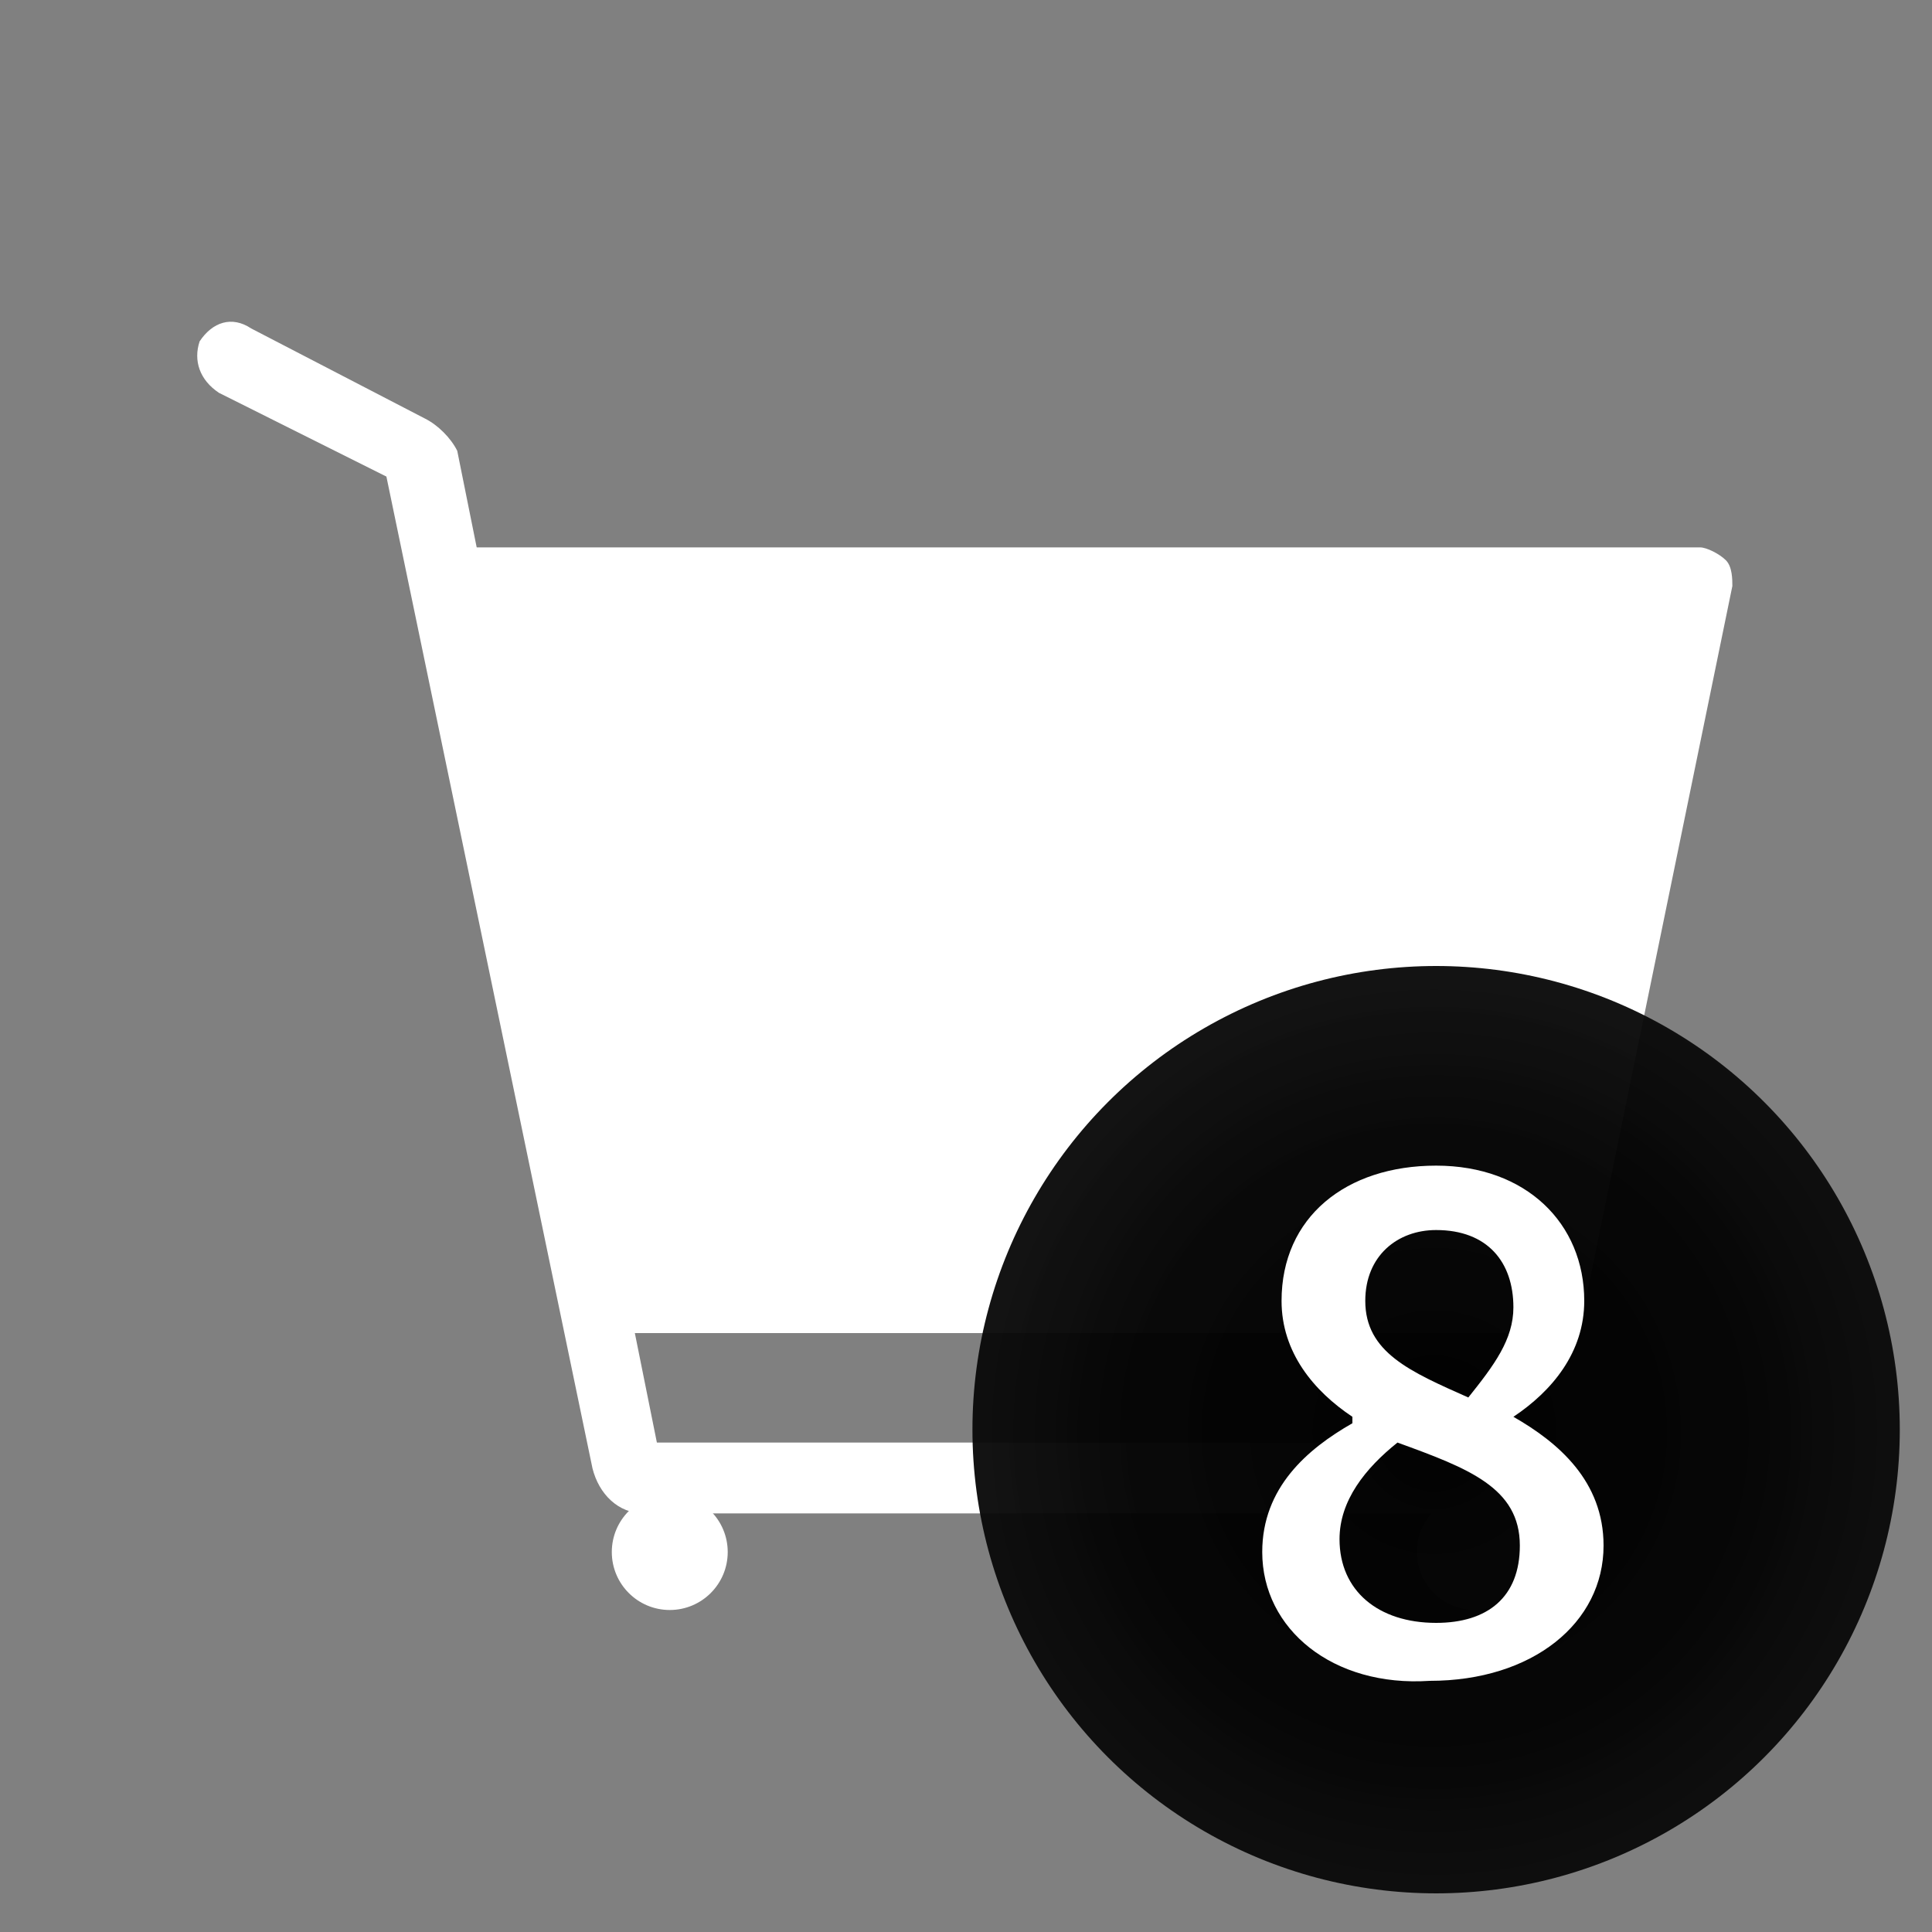 <?xml version="1.0" encoding="utf-8"?>
<!-- Generator: Adobe Illustrator 24.1.2, SVG Export Plug-In . SVG Version: 6.00 Build 0)  -->
<svg version="1.1" xmlns="http://www.w3.org/2000/svg" xmlns:xlink="http://www.w3.org/1999/xlink" x="0px" y="0px"
	 viewBox="0 0 30 30" style="enable-background:new 0 0 30 30;" xml:space="preserve">
<rect x="0" y="0" width="30" height="30" fill="#808080" stroke="none"/>
<style type="text/css">
	.st0{fill:#FFFFFF;}
	.st1{fill:url(#SVGID_1_);}
	.st2{fill:url(#SVGID_2_);}
	.st3{fill:url(#SVGID_3_);}
	.st4{fill:url(#SVGID_4_);}
	.st5{fill:url(#SVGID_5_);}
	.st6{fill:url(#SVGID_6_);}
	.st7{fill:url(#SVGID_7_);}
	.st8{fill:url(#SVGID_8_);}
	.st9{fill:url(#SVGID_9_);}
	.st10{fill:url(#SVGID_10_);}
	.st11{fill:url(#SVGID_11_);}
</style>
<g id="Layer_1">
	<g>
		<g>
			<path class="st0" d="M24.2-179.6H9.4c-0.1,0-0.2-0.1-0.2-0.2L6.9-191c0-0.1,0.1-0.3,0.2-0.3h19.3c0.1,0,0.2,0.1,0.2,0.3
				l-2.3,11.2C24.4-179.7,24.3-179.6,24.2-179.6z"/>
			<path class="st0" d="M24.2-179.3H9.4c-0.2,0-0.4-0.2-0.5-0.4L6.6-191c0-0.1,0-0.3,0.1-0.4c0.1-0.1,0.2-0.2,0.4-0.2h19.3
				c0.1,0,0.3,0.1,0.4,0.2c0.1,0.1,0.1,0.3,0.1,0.4l-2.3,11.2C24.6-179.5,24.4-179.3,24.2-179.3z M26.4-191.1l-19.3,0l2.3,11.2
				l14.7,0L26.4-191.1z"/>
		</g>
		<path class="st0" d="M23.7-176.5H10c-0.4,0-0.7-0.3-0.8-0.7L6-192.6l-2.6-1.3c-0.3-0.1-0.4-0.5-0.2-0.7c0.1-0.3,0.5-0.4,0.7-0.2
			l2.7,1.4c0.2,0.1,0.4,0.3,0.5,0.6l3.1,15.4h13.6c0.3,0,0.5,0.2,0.5,0.5S24-176.5,23.7-176.5z M6.1-192.6L6.1-192.6L6.1-192.6z"/>
		<circle class="st0" cx="22.9" cy="-175.9" r="0.9"/>
		<circle class="st0" cx="10.4" cy="-175.9" r="0.9"/>
	</g>
</g>
<g id="Layer_2">
	<g>
		<g>
			<g>
				<path class="st0" d="M74.2-179.6H59.4c-0.1,0-0.2-0.1-0.2-0.2L56.9-191c0-0.1,0.1-0.3,0.2-0.3h19.3c0.1,0,0.2,0.1,0.2,0.3
					l-2.3,11.2C74.4-179.7,74.3-179.6,74.2-179.6z"/>
				<path class="st0" d="M74.2-179.3H59.4c-0.2,0-0.4-0.2-0.5-0.4L56.6-191c0-0.1,0-0.3,0.1-0.4c0.1-0.1,0.2-0.2,0.4-0.2h19.3
					c0.1,0,0.3,0.1,0.4,0.2c0.1,0.1,0.1,0.3,0.1,0.4l-2.3,11.2C74.6-179.5,74.4-179.3,74.2-179.3z M76.4-191.1l-19.3,0l2.3,11.2
					l14.7,0L76.4-191.1z"/>
			</g>
			<path class="st0" d="M73.7-176.5H60c-0.4,0-0.7-0.3-0.8-0.7L56-192.6l-2.6-1.3c-0.3-0.1-0.4-0.5-0.2-0.7c0.1-0.3,0.5-0.4,0.7-0.2
				l2.7,1.4c0.2,0.1,0.4,0.3,0.5,0.6l3.1,15.4h13.6c0.3,0,0.5,0.2,0.5,0.5S74-176.5,73.7-176.5z M56.1-192.6L56.1-192.6L56.1-192.6z
				"/>
			<circle class="st0" cx="72.9" cy="-175.9" r="0.9"/>
			<circle class="st0" cx="60.4" cy="-175.9" r="0.9"/>
		</g>
		<radialGradient id="SVGID_1_" cx="72.273" cy="-177.762" r="7.237" gradientUnits="userSpaceOnUse">
			<stop  offset="0" style="stop-color:#000000;stop-opacity:0.99"/>
			<stop  offset="0.649" style="stop-color:#020202;stop-opacity:0.971"/>
			<stop  offset="1" style="stop-color:#0A0A0A;stop-opacity:0.96"/>
		</radialGradient>
		<circle class="st1" cx="72.3" cy="-177.8" r="7.2"/>
		<g>
			<g>
				<path class="st0" d="M70-175.1h1.8v-5.2h-1.5v-0.9c0.8-0.1,1.3-0.3,1.8-0.6h1.1v6.7h1.6v1.2H70V-175.1z"/>
			</g>
		</g>
	</g>
</g>
<g id="Layer_3">
	<g>
		<g>
			<g>
				<path class="st0" d="M24.2-129.6H9.4c-0.1,0-0.2-0.1-0.2-0.2L6.9-141c0-0.1,0.1-0.3,0.2-0.3h19.3c0.1,0,0.2,0.1,0.2,0.3
					l-2.3,11.2C24.4-129.7,24.3-129.6,24.2-129.6z"/>
				<path class="st0" d="M24.2-129.3H9.4c-0.2,0-0.4-0.2-0.5-0.4L6.6-141c0-0.1,0-0.3,0.1-0.4c0.1-0.1,0.2-0.2,0.4-0.2h19.3
					c0.1,0,0.3,0.1,0.4,0.2c0.1,0.1,0.1,0.3,0.1,0.4l-2.3,11.2C24.6-129.5,24.4-129.3,24.2-129.3z M26.4-141.1l-19.3,0l2.3,11.2
					l14.7,0L26.4-141.1z"/>
			</g>
			<path class="st0" d="M23.7-126.5H10c-0.4,0-0.7-0.3-0.8-0.7L6-142.6l-2.6-1.3c-0.3-0.1-0.4-0.5-0.2-0.7c0.1-0.3,0.5-0.4,0.7-0.2
				l2.7,1.4c0.2,0.1,0.4,0.3,0.5,0.6l3.1,15.4h13.6c0.3,0,0.5,0.2,0.5,0.5S24-126.5,23.7-126.5z M6.1-142.6L6.1-142.6L6.1-142.6z"/>
			<circle class="st0" cx="22.9" cy="-125.9" r="0.9"/>
			<circle class="st0" cx="10.4" cy="-125.9" r="0.9"/>
		</g>
		<radialGradient id="SVGID_2_" cx="22.273" cy="-127.763" r="7.237" gradientUnits="userSpaceOnUse">
			<stop  offset="0" style="stop-color:#000000;stop-opacity:0.99"/>
			<stop  offset="0.649" style="stop-color:#020202;stop-opacity:0.971"/>
			<stop  offset="1" style="stop-color:#0A0A0A;stop-opacity:0.96"/>
		</radialGradient>
		<circle class="st2" cx="22.3" cy="-127.8" r="7.2"/>
		<g>
			<g>
				<path class="st0" d="M19.6-124.7c2.2-2.1,3.6-3.5,3.6-4.7c0-0.8-0.5-1.4-1.3-1.4c-0.6,0-1.1,0.4-1.5,0.9l-0.8-0.8
					c0.7-0.8,1.4-1.2,2.5-1.2c1.5,0,2.5,1,2.5,2.4c0,1.4-1.3,2.8-2.9,4.5c0.4,0,0.9-0.1,1.3-0.1h1.9v1.2h-5.3V-124.7z"/>
			</g>
		</g>
	</g>
</g>
<g id="Layer_4">
	<g>
		<g>
			<g>
				<path class="st0" d="M74.2-129.6H59.4c-0.1,0-0.2-0.1-0.2-0.2L56.9-141c0-0.1,0.1-0.3,0.2-0.3h19.3c0.1,0,0.2,0.1,0.2,0.3
					l-2.3,11.2C74.4-129.7,74.3-129.6,74.2-129.6z"/>
				<path class="st0" d="M74.2-129.3H59.4c-0.2,0-0.4-0.2-0.5-0.4L56.6-141c0-0.1,0-0.3,0.1-0.4c0.1-0.1,0.2-0.2,0.4-0.2h19.3
					c0.1,0,0.3,0.1,0.4,0.2c0.1,0.1,0.1,0.3,0.1,0.4l-2.3,11.2C74.6-129.5,74.4-129.3,74.2-129.3z M76.4-141.1l-19.3,0l2.3,11.2
					l14.7,0L76.4-141.1z"/>
			</g>
			<path class="st0" d="M73.7-126.5H60c-0.4,0-0.7-0.3-0.8-0.7L56-142.6l-2.6-1.3c-0.3-0.1-0.4-0.5-0.2-0.7c0.1-0.3,0.5-0.4,0.7-0.2
				l2.7,1.4c0.2,0.1,0.4,0.3,0.5,0.6l3.1,15.4h13.6c0.3,0,0.5,0.2,0.5,0.5S74-126.5,73.7-126.5z M56.1-142.6L56.1-142.6L56.1-142.6z
				"/>
			<circle class="st0" cx="72.9" cy="-125.9" r="0.9"/>
			<circle class="st0" cx="60.4" cy="-125.9" r="0.9"/>
		</g>
		<radialGradient id="SVGID_3_" cx="72.273" cy="-127.763" r="7.237" gradientUnits="userSpaceOnUse">
			<stop  offset="0" style="stop-color:#000000;stop-opacity:0.99"/>
			<stop  offset="0.649" style="stop-color:#020202;stop-opacity:0.971"/>
			<stop  offset="1" style="stop-color:#0A0A0A;stop-opacity:0.96"/>
		</radialGradient>
		<circle class="st3" cx="72.3" cy="-127.8" r="7.2"/>
		<g>
			<g>
				<path class="st0" d="M69.4-124.9l0.7-0.9c0.5,0.5,1.1,0.9,1.9,0.9c0.9,0,1.5-0.4,1.5-1.2c0-0.8-0.5-1.3-2.3-1.3v-1
					c1.5,0,2-0.5,2-1.3c0-0.7-0.4-1.1-1.2-1.1c-0.6,0-1.1,0.3-1.6,0.7l-0.7-0.9c0.7-0.6,1.4-1,2.4-1c1.5,0,2.5,0.8,2.5,2.1
					c0,0.9-0.5,1.5-1.4,1.8v0c0.9,0.2,1.6,0.9,1.6,2c0,1.4-1.3,2.3-2.8,2.3C70.8-123.8,69.9-124.3,69.4-124.9z"/>
			</g>
		</g>
	</g>
</g>
<g id="Layer_5">
	<g>
		<g>
			<g>
				<path class="st0" d="M24.2-79.6H9.4c-0.1,0-0.2-0.1-0.2-0.2L6.9-91c0-0.1,0.1-0.3,0.2-0.3h19.3c0.1,0,0.2,0.1,0.2,0.3l-2.3,11.2
					C24.4-79.7,24.3-79.6,24.2-79.6z"/>
				<path class="st0" d="M24.2-79.3H9.4c-0.2,0-0.4-0.2-0.5-0.4L6.6-91c0-0.1,0-0.3,0.1-0.4c0.1-0.1,0.2-0.2,0.4-0.2h19.3
					c0.1,0,0.3,0.1,0.4,0.2c0.1,0.1,0.1,0.3,0.1,0.4l-2.3,11.2C24.6-79.5,24.4-79.3,24.2-79.3z M26.4-91.1L7.1-91l2.3,11.2l14.7,0
					L26.4-91.1z"/>
			</g>
			<path class="st0" d="M23.7-76.5H10c-0.4,0-0.7-0.3-0.8-0.7L6-92.6l-2.6-1.3c-0.3-0.1-0.4-0.5-0.2-0.7c0.1-0.3,0.5-0.4,0.7-0.2
				l2.7,1.4C6.8-93.4,7-93.2,7.1-93l3.1,15.4h13.6c0.3,0,0.5,0.2,0.5,0.5S24-76.5,23.7-76.5z M6.1-92.6L6.1-92.6L6.1-92.6z"/>
			<circle class="st0" cx="22.9" cy="-75.9" r="0.9"/>
			<circle class="st0" cx="10.4" cy="-75.9" r="0.9"/>
		</g>
		<radialGradient id="SVGID_4_" cx="22.273" cy="-77.763" r="7.237" gradientUnits="userSpaceOnUse">
			<stop  offset="0" style="stop-color:#000000;stop-opacity:0.99"/>
			<stop  offset="0.649" style="stop-color:#020202;stop-opacity:0.971"/>
			<stop  offset="1" style="stop-color:#0A0A0A;stop-opacity:0.96"/>
		</radialGradient>
		<circle class="st4" cx="22.3" cy="-77.8" r="7.2"/>
		<g>
			<g>
				<path class="st0" d="M22.8-78.8c0-0.5,0-1.2,0.1-1.6h0c-0.2,0.4-0.4,0.8-0.6,1.2L20.7-77h4.4v1.1h-5.8v-1l3.1-4.9h1.7v7.9h-1.3
					V-78.8z"/>
			</g>
		</g>
	</g>
</g>
<g id="Layer_6">
	<g>
		<g>
			<g>
				<path class="st0" d="M74.2-79.6H59.4c-0.1,0-0.2-0.1-0.2-0.2L56.9-91c0-0.1,0.1-0.3,0.2-0.3h19.3c0.1,0,0.2,0.1,0.2,0.3
					l-2.3,11.2C74.4-79.7,74.3-79.6,74.2-79.6z"/>
				<path class="st0" d="M74.2-79.3H59.4c-0.2,0-0.4-0.2-0.5-0.4L56.6-91c0-0.1,0-0.3,0.1-0.4c0.1-0.1,0.2-0.2,0.4-0.2h19.3
					c0.1,0,0.3,0.1,0.4,0.2c0.1,0.1,0.1,0.3,0.1,0.4l-2.3,11.2C74.6-79.5,74.4-79.3,74.2-79.3z M76.4-91.1l-19.3,0l2.3,11.2l14.7,0
					L76.4-91.1z"/>
			</g>
			<path class="st0" d="M73.7-76.5H60c-0.4,0-0.7-0.3-0.8-0.7L56-92.6l-2.6-1.3c-0.3-0.1-0.4-0.5-0.2-0.7c0.1-0.3,0.5-0.4,0.7-0.2
				l2.7,1.4c0.2,0.1,0.4,0.3,0.5,0.6l3.1,15.4h13.6c0.3,0,0.5,0.2,0.5,0.5S74-76.5,73.7-76.5z M56.1-92.6L56.1-92.6L56.1-92.6z"/>
			<circle class="st0" cx="72.9" cy="-75.9" r="0.9"/>
			<circle class="st0" cx="60.4" cy="-75.9" r="0.9"/>
		</g>
		<radialGradient id="SVGID_5_" cx="72.273" cy="-77.763" r="7.237" gradientUnits="userSpaceOnUse">
			<stop  offset="0" style="stop-color:#000000;stop-opacity:0.99"/>
			<stop  offset="0.649" style="stop-color:#020202;stop-opacity:0.971"/>
			<stop  offset="1" style="stop-color:#0A0A0A;stop-opacity:0.96"/>
		</radialGradient>
		<circle class="st5" cx="72.3" cy="-77.8" r="7.2"/>
		<g>
			<g>
				<path class="st0" d="M69.4-74.9l0.7-0.9c0.5,0.5,1,0.8,1.8,0.8c0.9,0,1.5-0.6,1.5-1.5c0-0.9-0.6-1.5-1.5-1.5
					c-0.5,0-0.8,0.1-1.3,0.4L70-77.9l0.2-3.9h4.2v1.2h-3l-0.2,1.9c0.3-0.2,0.6-0.3,1-0.3c1.4,0,2.5,0.8,2.5,2.5
					c0,1.7-1.3,2.7-2.8,2.7C70.8-73.8,70-74.3,69.4-74.9z"/>
			</g>
		</g>
	</g>
</g>
<g id="Layer_7">
	<g>
		<g>
			<g>
				<path class="st0" d="M24.2-29.6H9.4c-0.1,0-0.2-0.1-0.2-0.2L6.9-41c0-0.1,0.1-0.3,0.2-0.3h19.3c0.1,0,0.2,0.1,0.2,0.3l-2.3,11.2
					C24.4-29.7,24.3-29.6,24.2-29.6z"/>
				<path class="st0" d="M24.2-29.3H9.4c-0.2,0-0.4-0.2-0.5-0.4L6.6-41c0-0.1,0-0.3,0.1-0.4c0.1-0.1,0.2-0.2,0.4-0.2h19.3
					c0.1,0,0.3,0.1,0.4,0.2c0.1,0.1,0.1,0.3,0.1,0.4l-2.3,11.2C24.6-29.5,24.4-29.3,24.2-29.3z M26.4-41.1L7.1-41l2.3,11.2l14.7,0
					L26.4-41.1z"/>
			</g>
			<path class="st0" d="M23.7-26.5H10c-0.4,0-0.7-0.3-0.8-0.7L6-42.6l-2.6-1.3c-0.3-0.1-0.4-0.5-0.2-0.7c0.1-0.3,0.5-0.4,0.7-0.2
				l2.7,1.4C6.8-43.4,7-43.2,7.1-43l3.1,15.4h13.6c0.3,0,0.5,0.2,0.5,0.5S24-26.5,23.7-26.5z M6.1-42.6L6.1-42.6L6.1-42.6z"/>
			<circle class="st0" cx="22.9" cy="-25.9" r="0.9"/>
			<circle class="st0" cx="10.4" cy="-25.9" r="0.9"/>
		</g>
		<radialGradient id="SVGID_6_" cx="22.273" cy="-27.762" r="7.237" gradientUnits="userSpaceOnUse">
			<stop  offset="0" style="stop-color:#000000;stop-opacity:0.99"/>
			<stop  offset="0.649" style="stop-color:#020202;stop-opacity:0.971"/>
			<stop  offset="1" style="stop-color:#0A0A0A;stop-opacity:0.96"/>
		</radialGradient>
		<circle class="st6" cx="22.3" cy="-27.8" r="7.2"/>
		<g>
			<g>
				<path class="st0" d="M19.6-27.6c0-3.1,1.5-4.3,3.1-4.3c0.9,0,1.6,0.4,2.1,0.9l-0.8,0.9c-0.3-0.3-0.8-0.6-1.3-0.6
					c-1,0-1.9,0.8-1.9,3.2c0,1.9,0.6,2.8,1.5,2.8c0.7,0,1.2-0.5,1.2-1.5c0-0.9-0.5-1.4-1.2-1.4c-0.5,0-1,0.3-1.5,1l-0.1-1
					c0.5-0.6,1.2-1,1.8-1c1.4,0,2.3,0.8,2.3,2.4c0,1.6-1.1,2.6-2.5,2.6C21-23.8,19.6-25,19.6-27.6z"/>
			</g>
		</g>
	</g>
</g>
<g id="Layer_8">
	<g>
		<g>
			<g>
				<path class="st0" d="M74.2-29.6H59.4c-0.1,0-0.2-0.1-0.2-0.2L56.9-41c0-0.1,0.1-0.3,0.2-0.3h19.3c0.1,0,0.2,0.1,0.2,0.3
					l-2.3,11.2C74.4-29.7,74.3-29.6,74.2-29.6z"/>
				<path class="st0" d="M74.2-29.3H59.4c-0.2,0-0.4-0.2-0.5-0.4L56.6-41c0-0.1,0-0.3,0.1-0.4c0.1-0.1,0.2-0.2,0.4-0.2h19.3
					c0.1,0,0.3,0.1,0.4,0.2c0.1,0.1,0.1,0.3,0.1,0.4l-2.3,11.2C74.6-29.5,74.4-29.3,74.2-29.3z M76.4-41.1l-19.3,0l2.3,11.2l14.7,0
					L76.4-41.1z"/>
			</g>
			<path class="st0" d="M73.7-26.5H60c-0.4,0-0.7-0.3-0.8-0.7L56-42.6l-2.6-1.3c-0.3-0.1-0.4-0.5-0.2-0.7c0.1-0.3,0.5-0.4,0.7-0.2
				l2.7,1.4c0.2,0.1,0.4,0.3,0.5,0.6l3.1,15.4h13.6c0.3,0,0.5,0.2,0.5,0.5S74-26.5,73.7-26.5z M56.1-42.6L56.1-42.6L56.1-42.6z"/>
			<circle class="st0" cx="72.9" cy="-25.9" r="0.9"/>
			<circle class="st0" cx="60.4" cy="-25.9" r="0.9"/>
		</g>
		<radialGradient id="SVGID_7_" cx="72.273" cy="-27.762" r="7.237" gradientUnits="userSpaceOnUse">
			<stop  offset="0" style="stop-color:#000000;stop-opacity:0.99"/>
			<stop  offset="0.649" style="stop-color:#020202;stop-opacity:0.971"/>
			<stop  offset="1" style="stop-color:#0A0A0A;stop-opacity:0.96"/>
		</radialGradient>
		<circle class="st7" cx="72.3" cy="-27.8" r="7.2"/>
		<g>
			<g>
				<path class="st0" d="M73.4-30.6h-3.7v-1.2h5.3v0.9c-1.8,2.3-2.2,3.9-2.3,7h-1.4C71.3-26.7,71.8-28.5,73.4-30.6z"/>
			</g>
		</g>
	</g>
</g>
<g id="Layer_9">
	<g>
		<g>
			<g>
				<path class="st0" d="M24.2,20.4H9.4c-0.1,0-0.2-0.1-0.2-0.2L6.9,9c0-0.1,0.1-0.3,0.2-0.3h19.3c0.1,0,0.2,0.1,0.2,0.3l-2.3,11.2
					C24.4,20.3,24.3,20.4,24.2,20.4z"/>
				<path class="st0" d="M24.2,20.7H9.4c-0.2,0-0.4-0.2-0.5-0.4L6.6,9c0-0.1,0-0.3,0.1-0.4C6.8,8.5,7,8.5,7.1,8.5h19.3
					c0.1,0,0.3,0.1,0.4,0.2c0.1,0.1,0.1,0.3,0.1,0.4l-2.3,11.2C24.6,20.5,24.4,20.7,24.2,20.7z M26.4,8.9L7.1,9l2.3,11.2l14.7,0
					L26.4,8.9z"/>
			</g>
			<path class="st0" d="M23.7,23.5H10c-0.4,0-0.7-0.3-0.8-0.7L6,7.4L3.4,6.1C3.1,5.9,3,5.6,3.1,5.3C3.3,5,3.6,4.9,3.9,5.1l2.7,1.4
				C6.8,6.6,7,6.8,7.1,7l3.1,15.4h13.6c0.3,0,0.5,0.2,0.5,0.5S24,23.5,23.7,23.5z M6.1,7.4L6.1,7.4L6.1,7.4z"/>
			<circle class="st0" cx="22.9" cy="24.1" r="0.9"/>
			<circle class="st0" cx="10.4" cy="24.1" r="0.9"/>
		</g>
		<radialGradient id="SVGID_8_" cx="22.273" cy="22.238" r="7.237" gradientUnits="userSpaceOnUse">
			<stop  offset="0" style="stop-color:#000000;stop-opacity:0.99"/>
			<stop  offset="0.649" style="stop-color:#020202;stop-opacity:0.971"/>
			<stop  offset="1" style="stop-color:#0A0A0A;stop-opacity:0.96"/>
		</radialGradient>
		<circle class="st8" cx="22.3" cy="22.2" r="7.2"/>
		<g>
			<g>
				<path class="st0" d="M19.6,24.1c0-1,0.7-1.6,1.4-2V22c-0.6-0.4-1.1-1-1.1-1.8c0-1.3,1-2.1,2.4-2.1c1.4,0,2.3,0.9,2.3,2.1
					c0,0.8-0.5,1.4-1.1,1.8v0c0.7,0.4,1.4,1,1.4,2c0,1.2-1.1,2.1-2.7,2.1C20.7,26.2,19.6,25.3,19.6,24.1z M23.6,24
					c0-0.9-0.8-1.2-1.9-1.6c-0.5,0.4-0.9,0.9-0.9,1.5c0,0.8,0.6,1.3,1.5,1.3C23.1,25.2,23.6,24.8,23.6,24z M23.5,20.3
					c0-0.7-0.4-1.2-1.2-1.2c-0.6,0-1.1,0.4-1.1,1.1c0,0.8,0.7,1.1,1.6,1.5C23.2,21.2,23.5,20.8,23.5,20.3z"/>
			</g>
		</g>
	</g>
</g>
<g id="Layer_10">
	<g>
		<g>
			<g>
				<path class="st0" d="M74.2,20.4H59.4c-0.1,0-0.2-0.1-0.2-0.2L56.9,9c0-0.1,0.1-0.3,0.2-0.3h19.3c0.1,0,0.2,0.1,0.2,0.3
					l-2.3,11.2C74.4,20.3,74.3,20.4,74.2,20.4z"/>
				<path class="st0" d="M74.2,20.7H59.4c-0.2,0-0.4-0.2-0.5-0.4L56.6,9c0-0.1,0-0.3,0.1-0.4c0.1-0.1,0.2-0.2,0.4-0.2h19.3
					c0.1,0,0.3,0.1,0.4,0.2c0.1,0.1,0.1,0.3,0.1,0.4l-2.3,11.2C74.6,20.5,74.4,20.7,74.2,20.7z M76.4,8.9L57.1,9l2.3,11.2l14.7,0
					L76.4,8.9z"/>
			</g>
			<path class="st0" d="M73.7,23.5H60c-0.4,0-0.7-0.3-0.8-0.7L56,7.4l-2.6-1.3c-0.3-0.1-0.4-0.5-0.2-0.7c0.1-0.3,0.5-0.4,0.7-0.2
				l2.7,1.4C56.8,6.6,57,6.8,57.1,7l3.1,15.4h13.6c0.3,0,0.5,0.2,0.5,0.5S74,23.5,73.7,23.5z M56.1,7.4L56.1,7.4L56.1,7.4z"/>
			<circle class="st0" cx="72.9" cy="24.1" r="0.9"/>
			<circle class="st0" cx="60.4" cy="24.1" r="0.9"/>
		</g>
		<radialGradient id="SVGID_9_" cx="72.273" cy="22.238" r="7.237" gradientUnits="userSpaceOnUse">
			<stop  offset="0" style="stop-color:#000000;stop-opacity:0.99"/>
			<stop  offset="0.649" style="stop-color:#020202;stop-opacity:0.971"/>
			<stop  offset="1" style="stop-color:#0A0A0A;stop-opacity:0.96"/>
		</radialGradient>
		<circle class="st9" cx="72.3" cy="22.2" r="7.2"/>
		<g>
			<g>
				<path class="st0" d="M69.7,25.3l0.8-0.9c0.3,0.3,0.8,0.6,1.3,0.6c1,0,1.9-0.8,1.9-3.2c0-1.9-0.6-2.8-1.5-2.8
					c-0.7,0-1.2,0.5-1.2,1.5c0,0.9,0.5,1.4,1.2,1.4c0.5,0,1-0.3,1.5-1l0.1,1c-0.5,0.6-1.2,1-1.8,1c-1.4,0-2.3-0.8-2.3-2.4
					c0-1.6,1.1-2.6,2.5-2.6c1.5,0,2.9,1.2,2.9,3.9c0,3.1-1.5,4.3-3.1,4.3C70.8,26.2,70.1,25.8,69.7,25.3z"/>
			</g>
		</g>
	</g>
</g>
<g id="Layer_11">
	<g>
		<g>
			<g>
				<path class="st0" d="M124.2-179.6h-14.8c-0.1,0-0.2-0.1-0.2-0.2l-2.3-11.2c0-0.1,0.1-0.3,0.2-0.3h19.3c0.1,0,0.2,0.1,0.2,0.3
					l-2.3,11.2C124.4-179.7,124.3-179.6,124.2-179.6z"/>
				<path class="st0" d="M124.2-179.3h-14.8c-0.2,0-0.4-0.2-0.5-0.4l-2.3-11.2c0-0.1,0-0.3,0.1-0.4c0.1-0.1,0.2-0.2,0.4-0.2h19.3
					c0.1,0,0.3,0.1,0.4,0.2c0.1,0.1,0.1,0.3,0.1,0.4l-2.3,11.2C124.6-179.5,124.4-179.3,124.2-179.3z M126.4-191.1l-19.3,0l2.3,11.2
					l14.7,0L126.4-191.1z"/>
			</g>
			<path class="st0" d="M123.7-176.5H110c-0.4,0-0.7-0.3-0.8-0.7l-3.1-15.5l-2.6-1.3c-0.3-0.1-0.4-0.5-0.2-0.7
				c0.1-0.3,0.5-0.4,0.7-0.2l2.7,1.4c0.2,0.1,0.4,0.3,0.5,0.6l3.1,15.4h13.6c0.3,0,0.5,0.2,0.5,0.5S124-176.5,123.7-176.5z
				 M106.1-192.6L106.1-192.6L106.1-192.6z"/>
			<circle class="st0" cx="122.9" cy="-175.9" r="0.9"/>
			<circle class="st0" cx="110.4" cy="-175.9" r="0.9"/>
		</g>
		<radialGradient id="SVGID_10_" cx="122.273" cy="-177.762" r="7.237" gradientUnits="userSpaceOnUse">
			<stop  offset="0" style="stop-color:#000000;stop-opacity:0.99"/>
			<stop  offset="0.649" style="stop-color:#020202;stop-opacity:0.971"/>
			<stop  offset="1" style="stop-color:#0A0A0A;stop-opacity:0.96"/>
		</radialGradient>
		<circle class="st10" cx="122.3" cy="-177.8" r="7.2"/>
		<g>
			<g>
				<path class="st0" d="M116.8-175.1h1.8v-5.2h-1.5v-0.9c0.8-0.1,1.3-0.3,1.8-0.6h1.1v6.7h1.6v1.2h-4.7V-175.1z"/>
				<path class="st0" d="M122.8-177.9c0-2.7,1-4.1,2.7-4.1s2.7,1.4,2.7,4.1c0,2.7-1,4.1-2.7,4.1S122.8-175.2,122.8-177.9z
					 M126.8-177.9c0-2.2-0.5-2.9-1.3-2.9c-0.8,0-1.3,0.7-1.3,2.9c0,2.2,0.6,3,1.3,3C126.2-174.9,126.8-175.7,126.8-177.9z"/>
			</g>
		</g>
	</g>
</g>
<g id="Layer_12">
	<g>
		<g>
			<g>
				<path class="st0" d="M174.2-179.6h-14.8c-0.1,0-0.2-0.1-0.2-0.2l-2.3-11.2c0-0.1,0.1-0.3,0.2-0.3h19.3c0.1,0,0.2,0.1,0.2,0.3
					l-2.3,11.2C174.4-179.7,174.3-179.6,174.2-179.6z"/>
				<path class="st0" d="M174.2-179.3h-14.8c-0.2,0-0.4-0.2-0.5-0.4l-2.3-11.2c0-0.1,0-0.3,0.1-0.4c0.1-0.1,0.2-0.2,0.4-0.2h19.3
					c0.1,0,0.3,0.1,0.4,0.2c0.1,0.1,0.1,0.3,0.1,0.4l-2.3,11.2C174.6-179.5,174.4-179.3,174.2-179.3z M176.4-191.1l-19.3,0l2.3,11.2
					l14.7,0L176.4-191.1z"/>
			</g>
			<path class="st0" d="M173.7-176.5H160c-0.4,0-0.7-0.3-0.8-0.7l-3.1-15.5l-2.6-1.3c-0.3-0.1-0.4-0.5-0.2-0.7
				c0.1-0.3,0.5-0.4,0.7-0.2l2.7,1.4c0.2,0.1,0.4,0.3,0.5,0.6l3.1,15.4h13.6c0.3,0,0.5,0.2,0.5,0.5S174-176.5,173.7-176.5z
				 M156.1-192.6L156.1-192.6L156.1-192.6z"/>
			<circle class="st0" cx="172.9" cy="-175.9" r="0.9"/>
			<circle class="st0" cx="160.4" cy="-175.9" r="0.9"/>
		</g>
		<radialGradient id="SVGID_11_" cx="169.065" cy="-177.76" r="8.986" gradientUnits="userSpaceOnUse">
			<stop  offset="0" style="stop-color:#000000;stop-opacity:0.99"/>
			<stop  offset="0.649" style="stop-color:#020202;stop-opacity:0.971"/>
			<stop  offset="1" style="stop-color:#0A0A0A;stop-opacity:0.96"/>
		</radialGradient>
		<path class="st11" d="M179.5-177.8c0,4-3.2,7.2-7.2,7.2h-6.4c-4,0-7.2-3.3-7.2-7.2c0-4,3.2-7.2,7.2-7.2h6.4
			C176.3-185,179.5-181.8,179.5-177.8z"/>
		<g>
			<g>
				<path class="st0" d="M160.4-175.1h1.8v-5.2h-1.5v-0.9c0.8-0.1,1.3-0.3,1.8-0.6h1.1v6.7h1.6v1.2h-4.7V-175.1z"/>
				<path class="st0" d="M166.4-177.9c0-2.7,1-4.1,2.7-4.1s2.7,1.4,2.7,4.1c0,2.7-1,4.1-2.7,4.1S166.4-175.2,166.4-177.9z
					 M170.4-177.9c0-2.2-0.5-2.9-1.3-2.9c-0.8,0-1.3,0.7-1.3,2.9c0,2.2,0.6,3,1.3,3C169.8-174.9,170.4-175.7,170.4-177.9z"/>
				<path class="st0" d="M174.9-177.5h-2.2v-1h2.2v-2.3h1.1v2.3h2.2v1H176v2.3h-1.1V-177.5z"/>
			</g>
		</g>
	</g>
</g>
</svg>
